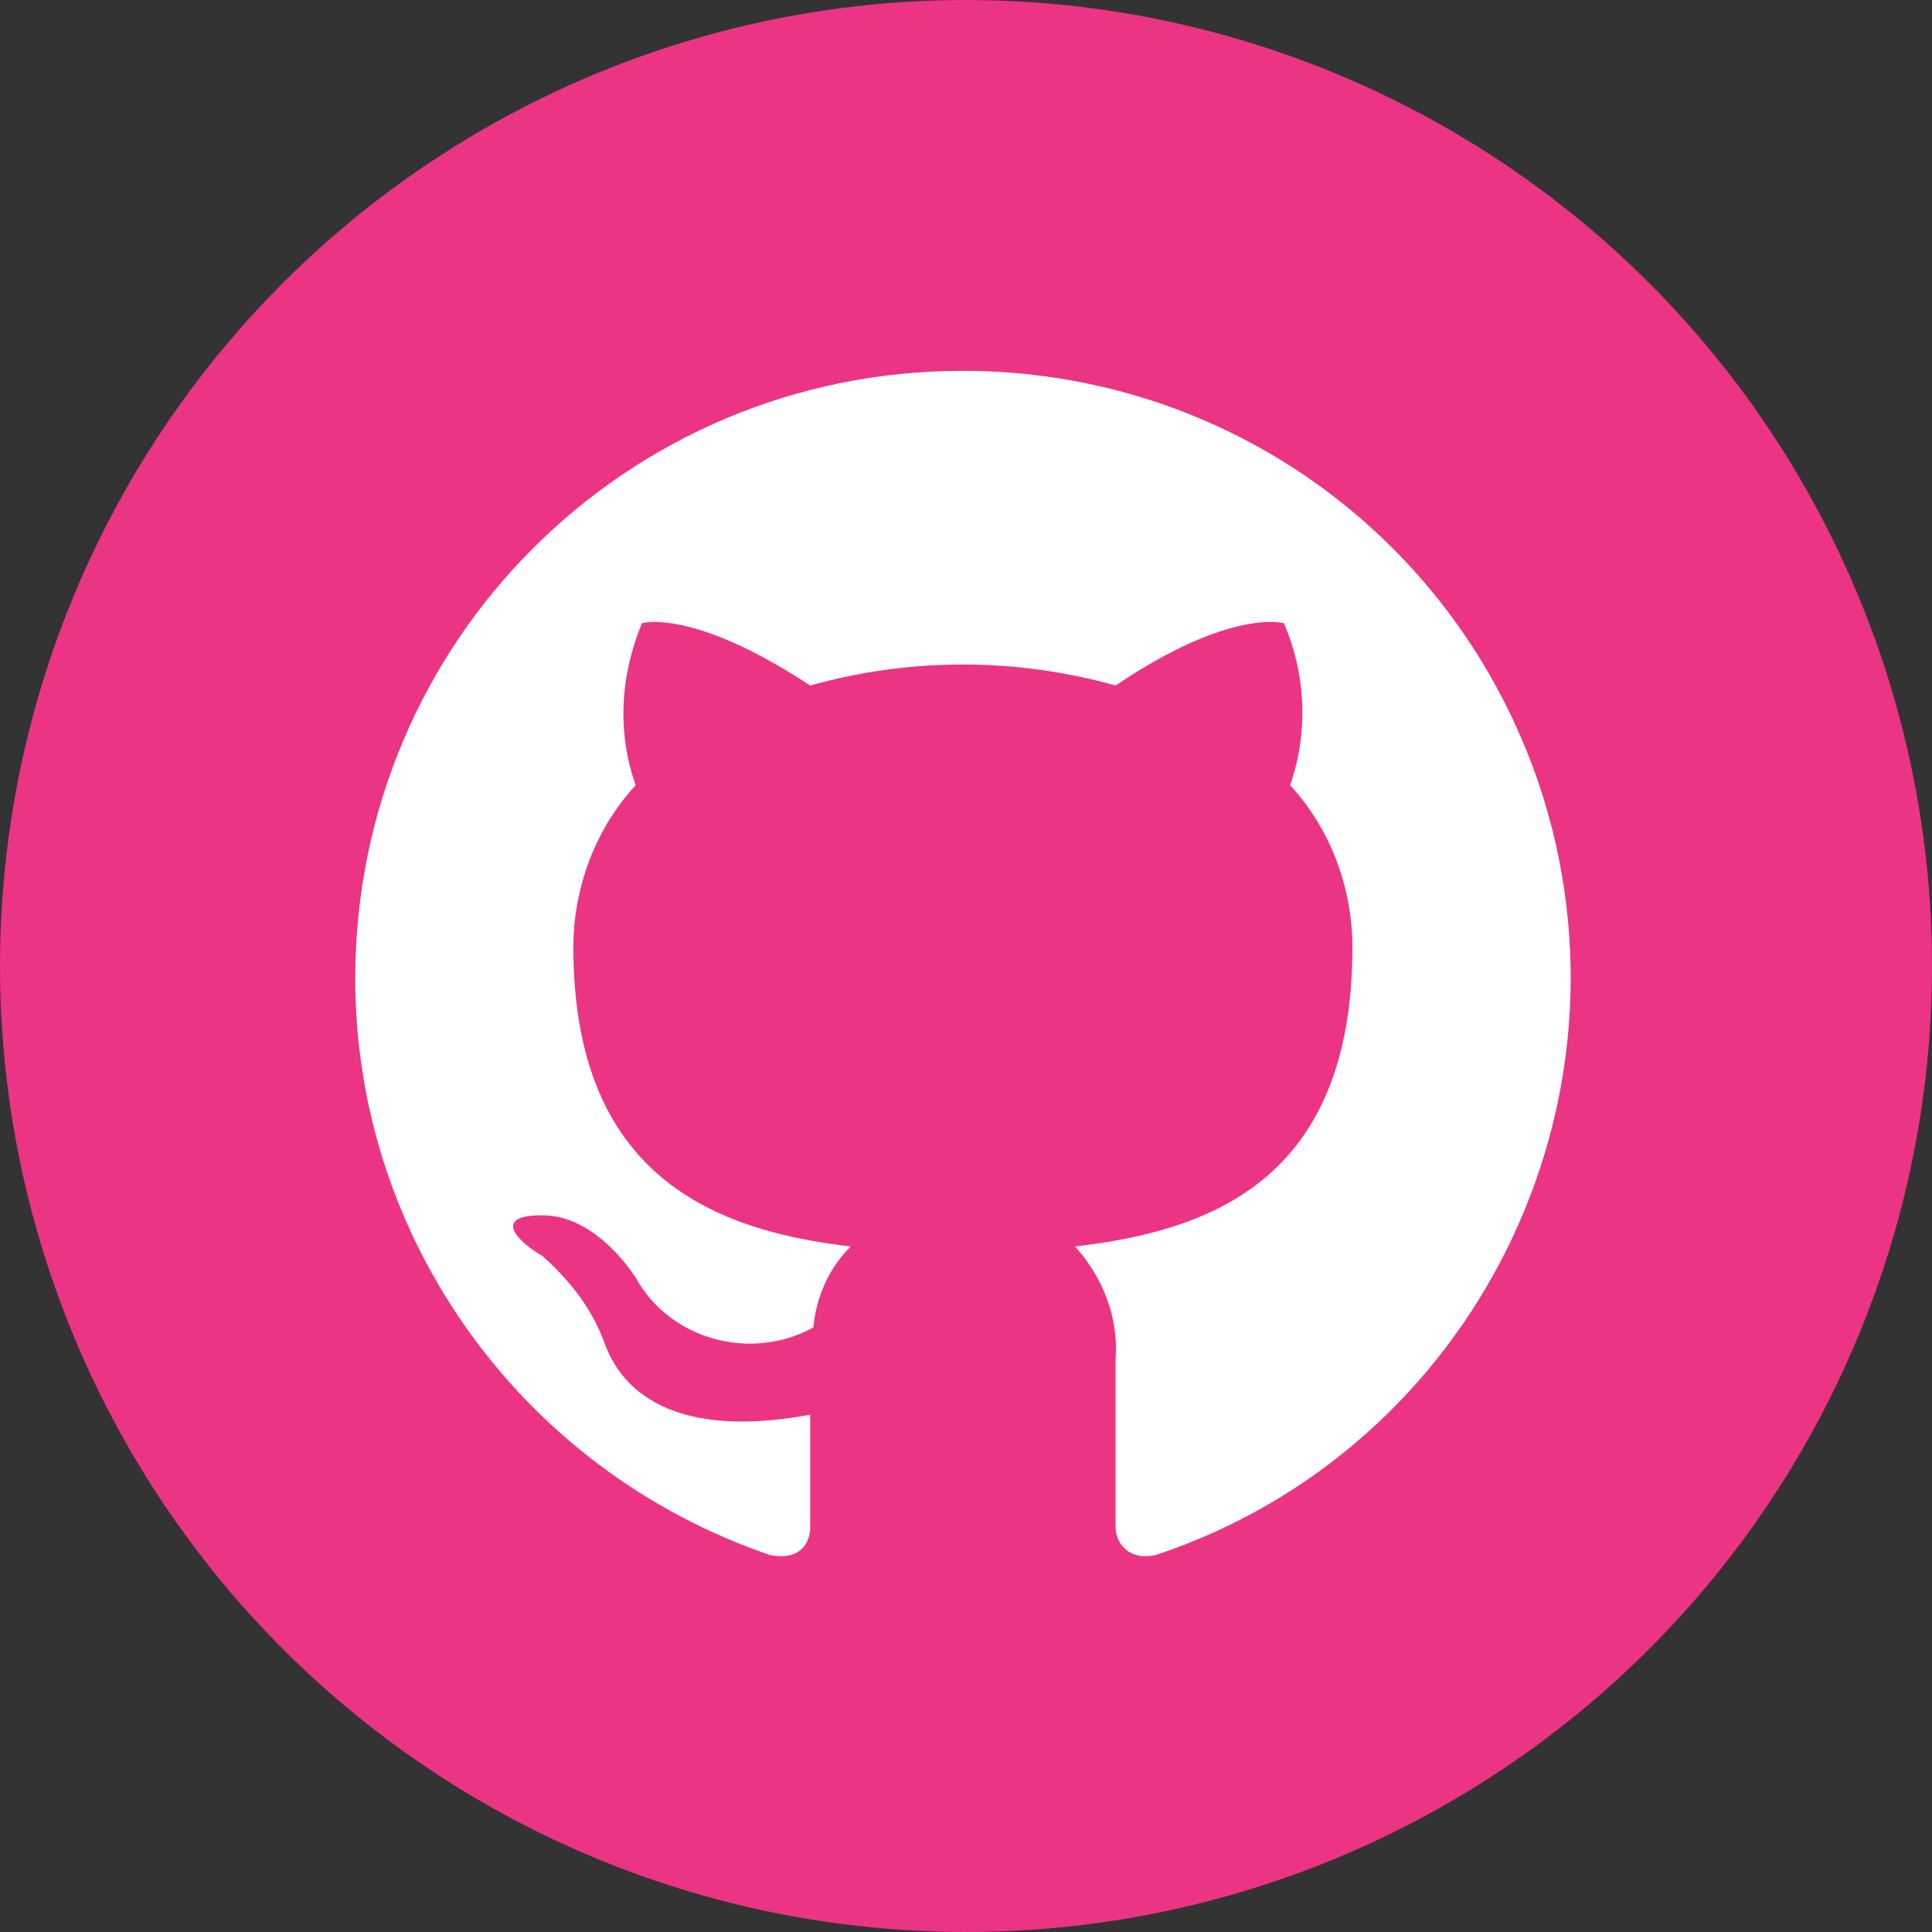 <?xml version="1.0" encoding="utf-8"?>
<!-- Generator: Adobe Illustrator 22.0.0, SVG Export Plug-In . SVG Version: 6.00 Build 0)  -->
<svg version="1.1" id="Layer_1" xmlns="http://www.w3.org/2000/svg" xmlns:xlink="http://www.w3.org/1999/xlink" x="0px" y="0px"
	 viewBox="0 0 62 62" style="enable-background:new 0 0 62 62;" xml:space="preserve">
<rect x="0" y="0" width="62" height="62" fill="#333333" stroke="none"/>
<style type="text/css">
	.st0{fill:#EB3484;}
	.st1{fill:#FFFFFF;}
</style>
<ellipse class="st0" cx="31" cy="31" rx="31" ry="31"/>
<path class="st1" d="M30.9,11.9c-10.8,0-19.5,8.7-19.5,19.5c0,8.4,5.4,15.8,13.3,18.5c1,0.2,1.3-0.4,1.3-0.9c0-0.5,0-2,0-3.6
	c-4.9,0.9-6.2-1.2-6.6-2.3c-0.4-1.1-1.1-2-2-2.8c-0.7-0.4-1.7-1.3,0-1.3c1.5,0,2.6,1.4,3,2c1.1,2,3.7,2.7,5.7,1.6c0,0,0,0,0,0
	c0.1-1,0.5-1.9,1.2-2.6c-4.3-0.5-8.9-2.2-8.9-9.6c0-1.9,0.7-3.8,2-5.2c-0.6-1.7-0.5-3.5,0.2-5.2c0,0,1.6-0.5,5.4,2
	c3.2-0.9,6.6-0.9,9.8,0c3.7-2.5,5.4-2,5.4-2c0.7,1.6,0.8,3.5,0.2,5.2c1.3,1.4,2,3.3,2,5.2c0,7.5-4.6,9.1-8.9,9.6
	c0.9,1,1.4,2.3,1.3,3.6c0,2.6,0,4.7,0,5.4c0,0.5,0.4,1.1,1.3,0.9c10.2-3.4,15.7-14.5,12.3-24.7C46.7,17.2,39.3,11.9,30.9,11.9z"/>
</svg>
